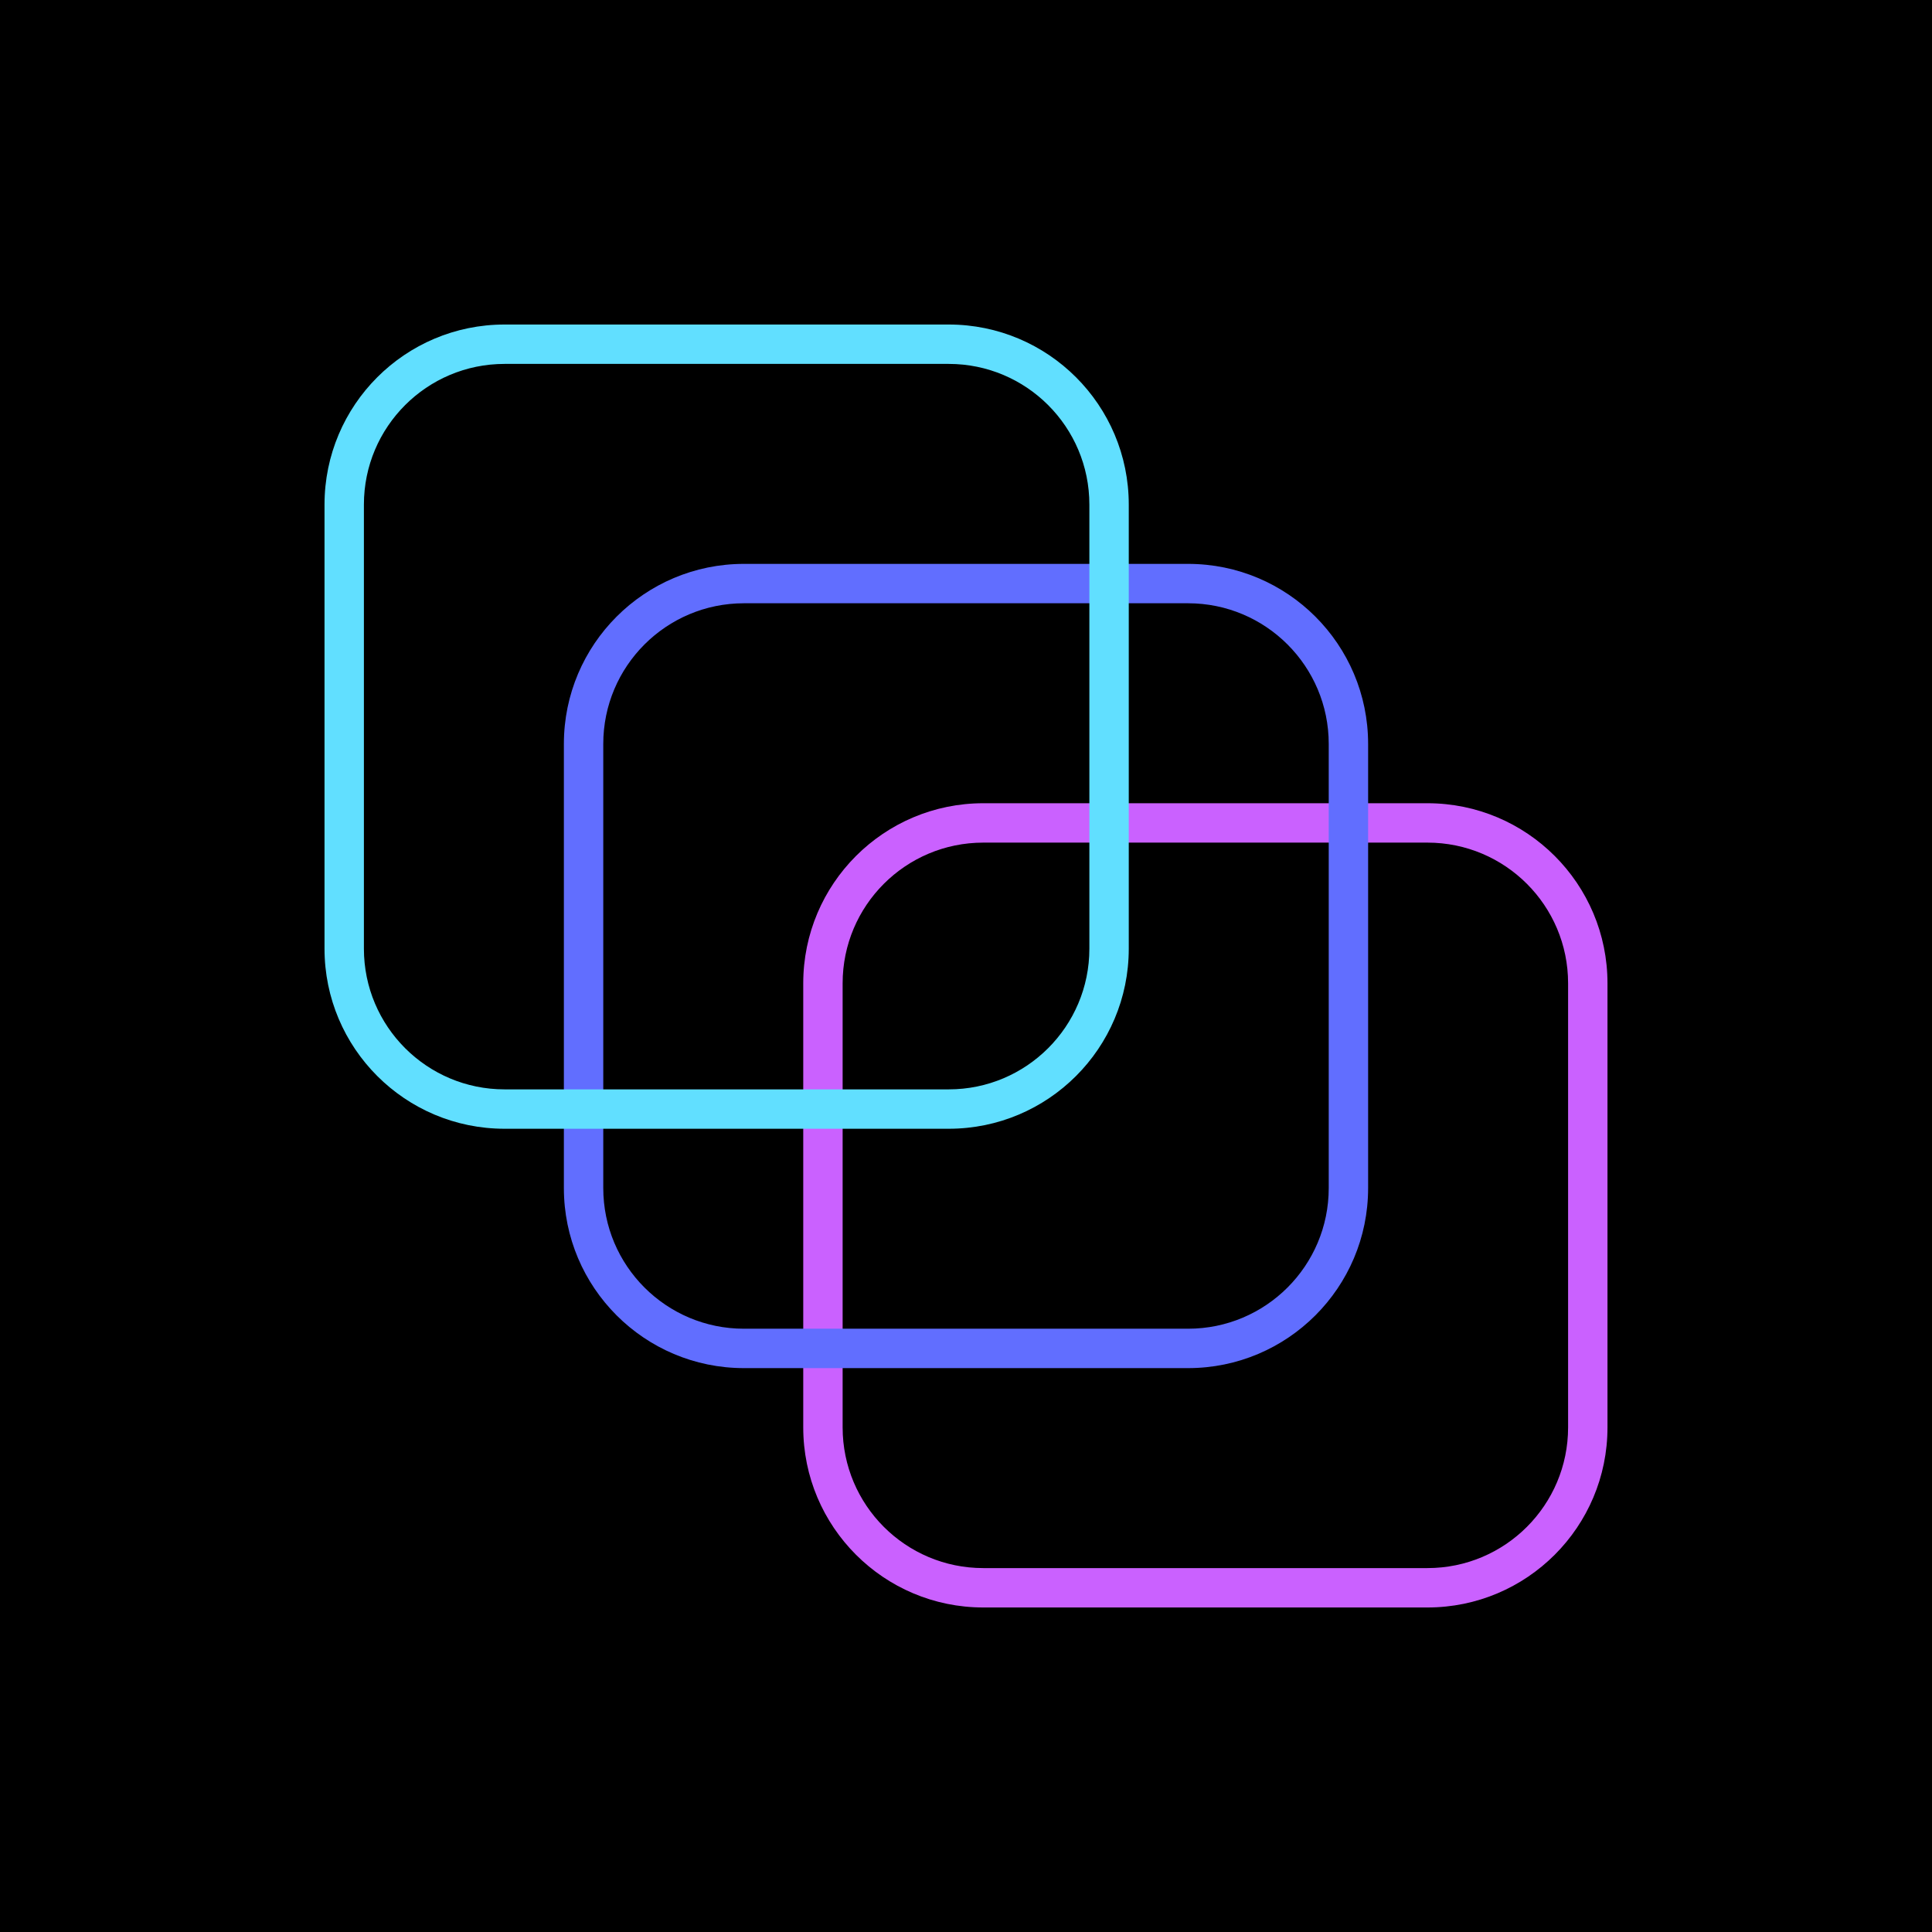 <svg width="256" height="256" viewBox="0 0 256 256" fill="none" xmlns="http://www.w3.org/2000/svg">
<g clip-path="url(#clip0_1239_2)">
<rect width="256" height="256" fill="black"/>
<path fill-rule="evenodd" clip-rule="evenodd" d="M189.141 111.651H130.293C119.999 111.651 111.653 119.998 111.653 130.292V189.139C111.653 199.434 119.999 207.78 130.293 207.78H189.141C199.436 207.78 207.781 199.434 207.781 189.139V130.292C207.781 119.998 199.436 111.651 189.141 111.651ZM130.293 106.433C117.116 106.433 106.434 117.115 106.434 130.292V189.139C106.434 202.316 117.116 212.999 130.293 212.999H189.141C202.318 212.999 213 202.316 213 189.139V130.292C213 117.115 202.318 106.433 189.141 106.433H130.293Z" fill="#CA61FF"/>
<path fill-rule="evenodd" clip-rule="evenodd" d="M157.424 79.936H98.576C88.282 79.936 79.936 88.282 79.936 98.576V157.424C79.936 167.718 88.282 176.063 98.576 176.063H157.424C167.719 176.063 176.064 167.718 176.064 157.424V98.576C176.064 88.282 167.719 79.936 157.424 79.936ZM98.576 74.717C85.399 74.717 74.717 85.399 74.717 98.576V157.424C74.717 170.601 85.399 181.283 98.576 181.283H157.424C170.601 181.283 181.283 170.601 181.283 157.424V98.576C181.283 85.399 170.601 74.717 157.424 74.717H98.576Z" fill="#616EFF"/>
<path fill-rule="evenodd" clip-rule="evenodd" d="M125.706 48.22H66.86C56.565 48.22 48.219 56.565 48.219 66.86V125.707C48.219 136.002 56.565 144.347 66.86 144.347H125.706C136.001 144.347 144.347 136.002 144.347 125.707V66.86C144.347 56.565 136.001 48.22 125.706 48.22ZM66.86 43.001C53.682 43.001 43 53.683 43 66.86V125.707C43 138.885 53.682 149.566 66.86 149.566H125.706C138.884 149.566 149.567 138.885 149.567 125.707V66.86C149.567 53.683 138.884 43.001 125.706 43.001H66.86Z" fill="#61DFFF"/>
</g>
<defs>
<clipPath id="clip0_1239_2">
<rect width="256" height="256" fill="white"/>
</clipPath>
</defs>
</svg>
